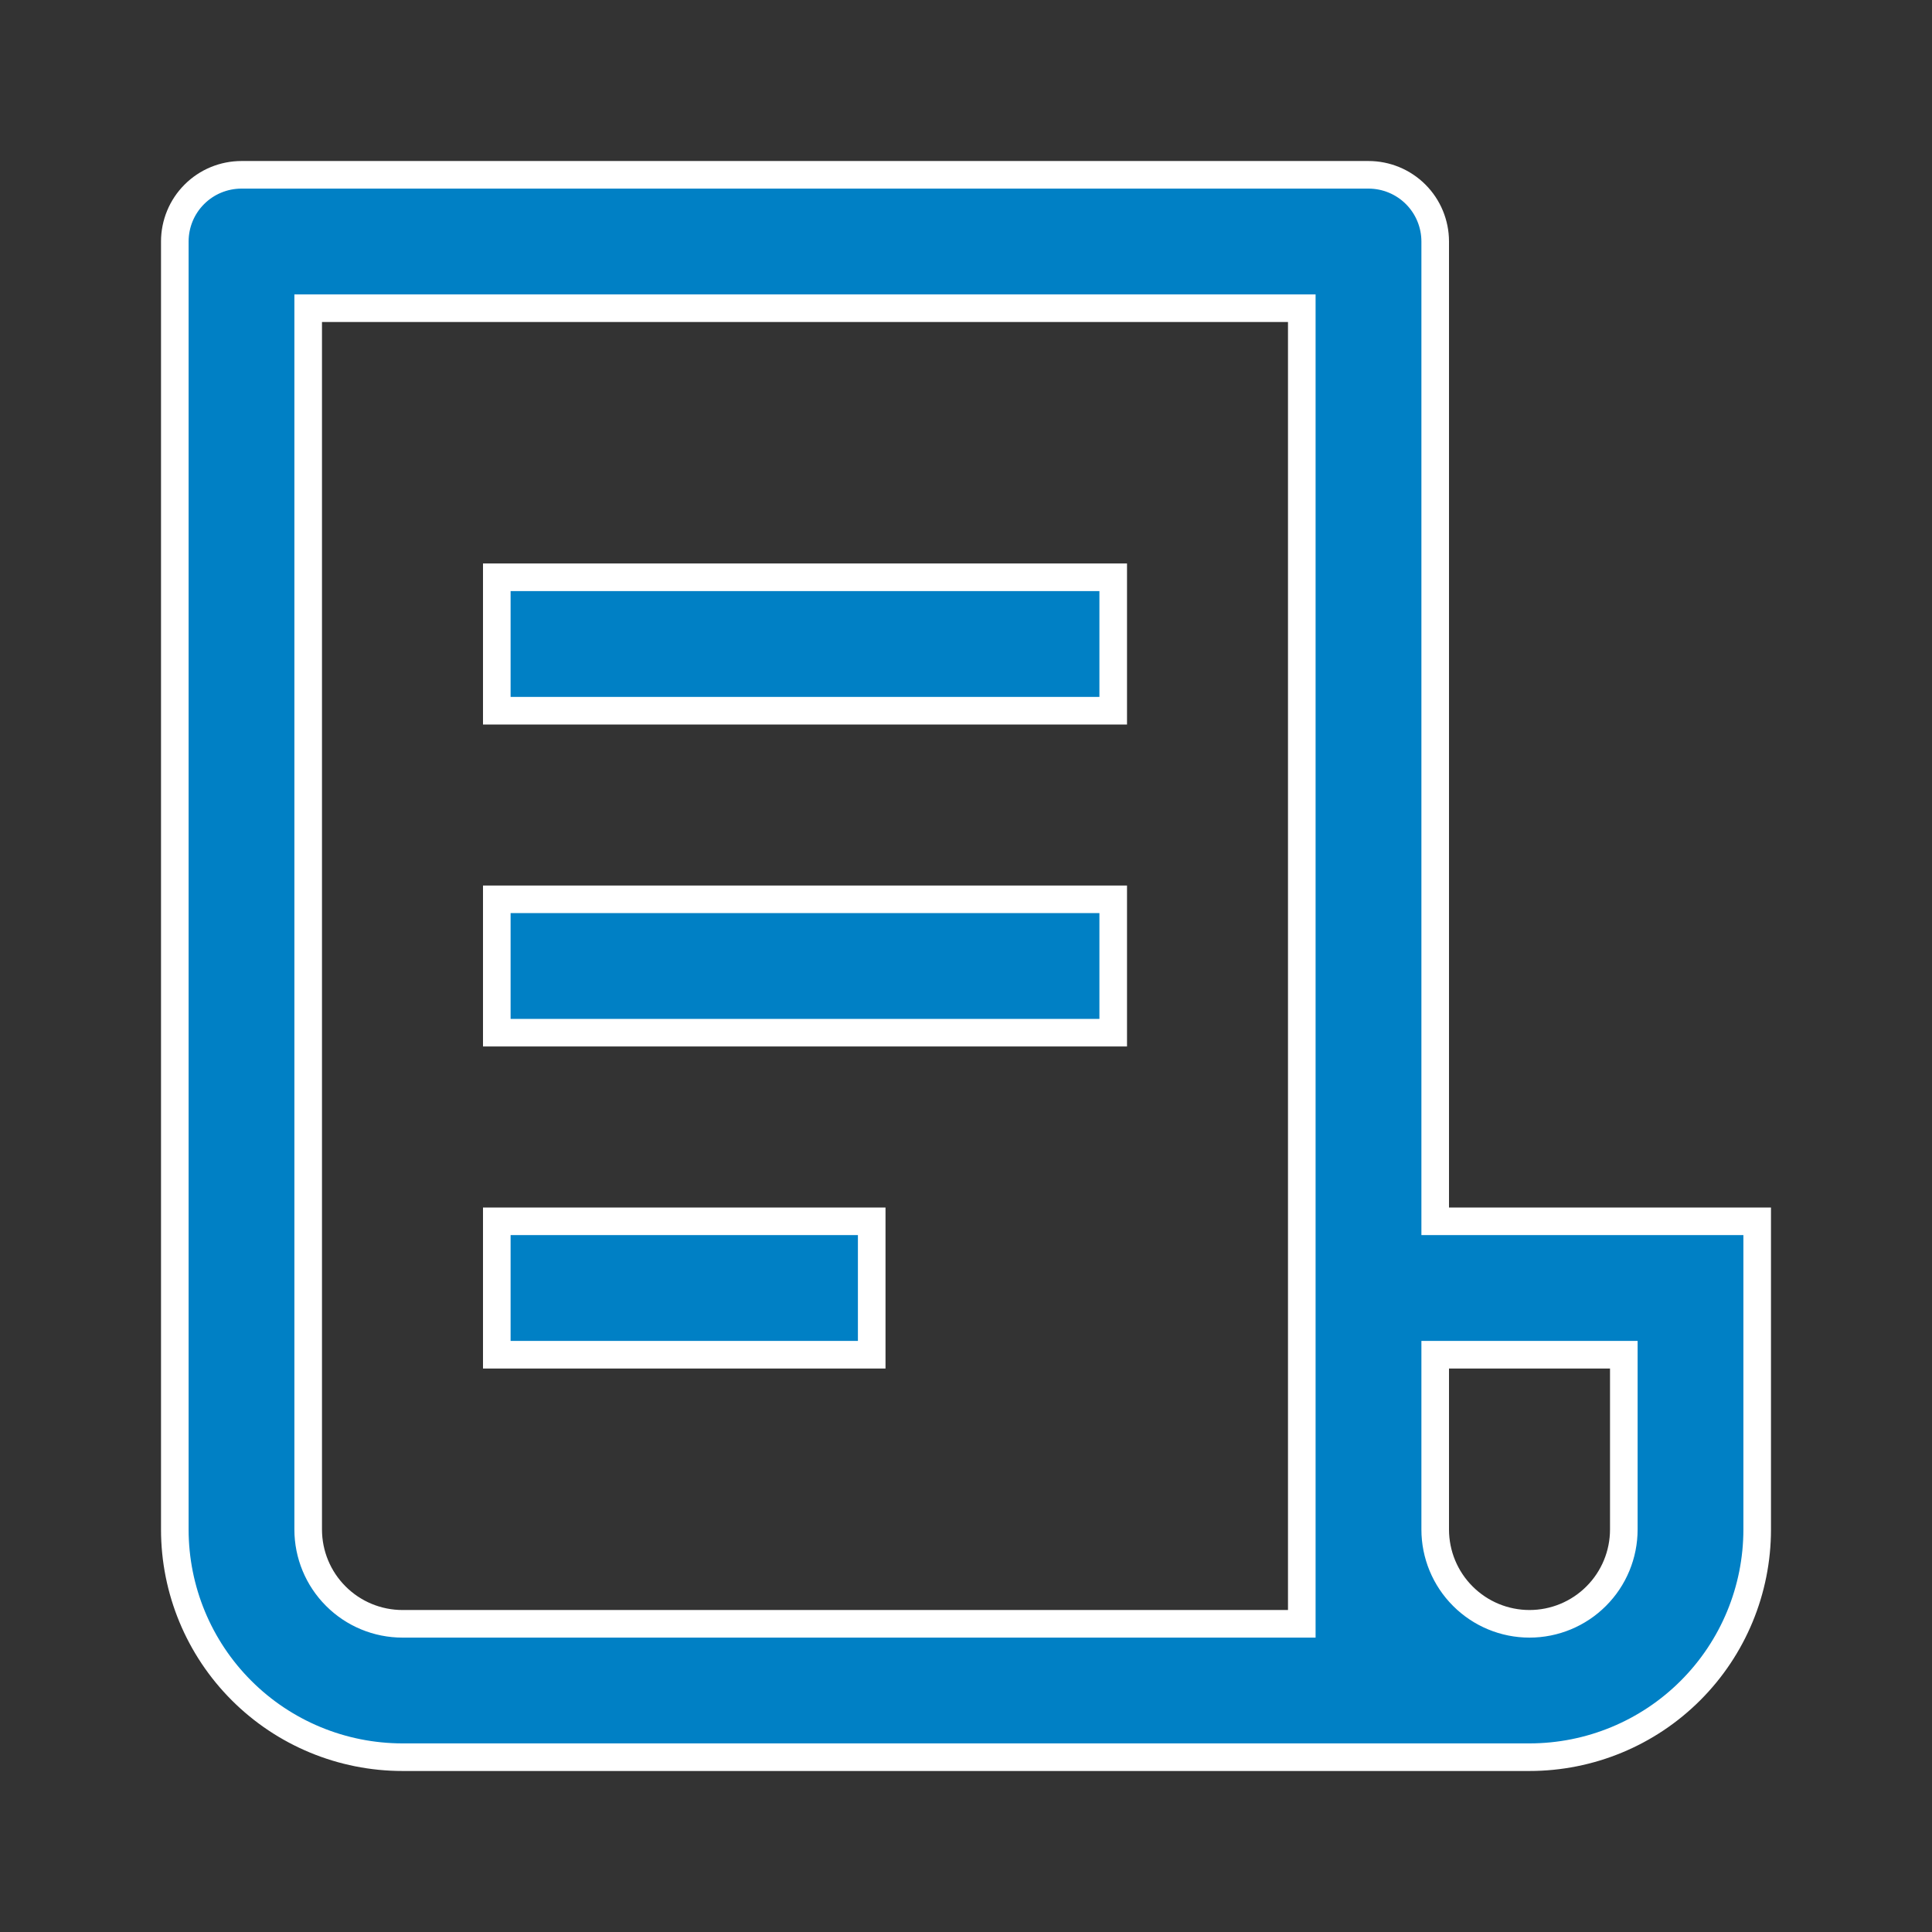 <svg width="56" height="56" viewBox="0 0 56 56" fill="none" xmlns="http://www.w3.org/2000/svg">
<rect x="0" y="0" width="56" height="56" fill="#333333" stroke="none"/>
<g clip-path="url(#clip0_4121_1590)">
<path d="M41.6 35V35.4H42H50.933V44.333C50.933 46.084 50.238 47.763 49 49C47.763 50.238 46.084 50.933 44.333 50.933H11.667C9.916 50.933 8.237 50.238 7 49C5.762 47.763 5.067 46.084 5.067 44.333V7C5.067 6.487 5.27 5.995 5.633 5.633C5.995 5.27 6.487 5.067 7 5.067H39.667C40.179 5.067 40.671 5.27 41.034 5.633C41.396 5.995 41.6 6.487 41.6 7V35ZM42 39.267H41.6V39.667V44.333C41.6 45.058 41.888 45.754 42.401 46.266C42.913 46.779 43.608 47.067 44.333 47.067C45.058 47.067 45.754 46.779 46.266 46.266C46.779 45.754 47.067 45.058 47.067 44.333V39.667V39.267H46.667H42ZM37.333 47.067H37.733V46.667V9.333V8.933H37.333H9.333H8.933V9.333V44.333C8.933 45.058 9.221 45.754 9.734 46.266C10.246 46.779 10.942 47.067 11.667 47.067H37.333ZM14.4 16.733H32.267V20.6H14.4V16.733ZM14.4 26.067H32.267V29.933H14.4V26.067ZM14.4 35.4H25.267V39.267H14.4V35.4Z" fill="#0080C5" stroke="white" stroke-width="0.8"/>
</g>
<defs>
<clipPath id="clip0_4121_1590">
<rect width="56" height="56" fill="white"/>
</clipPath>
</defs>
</svg>
